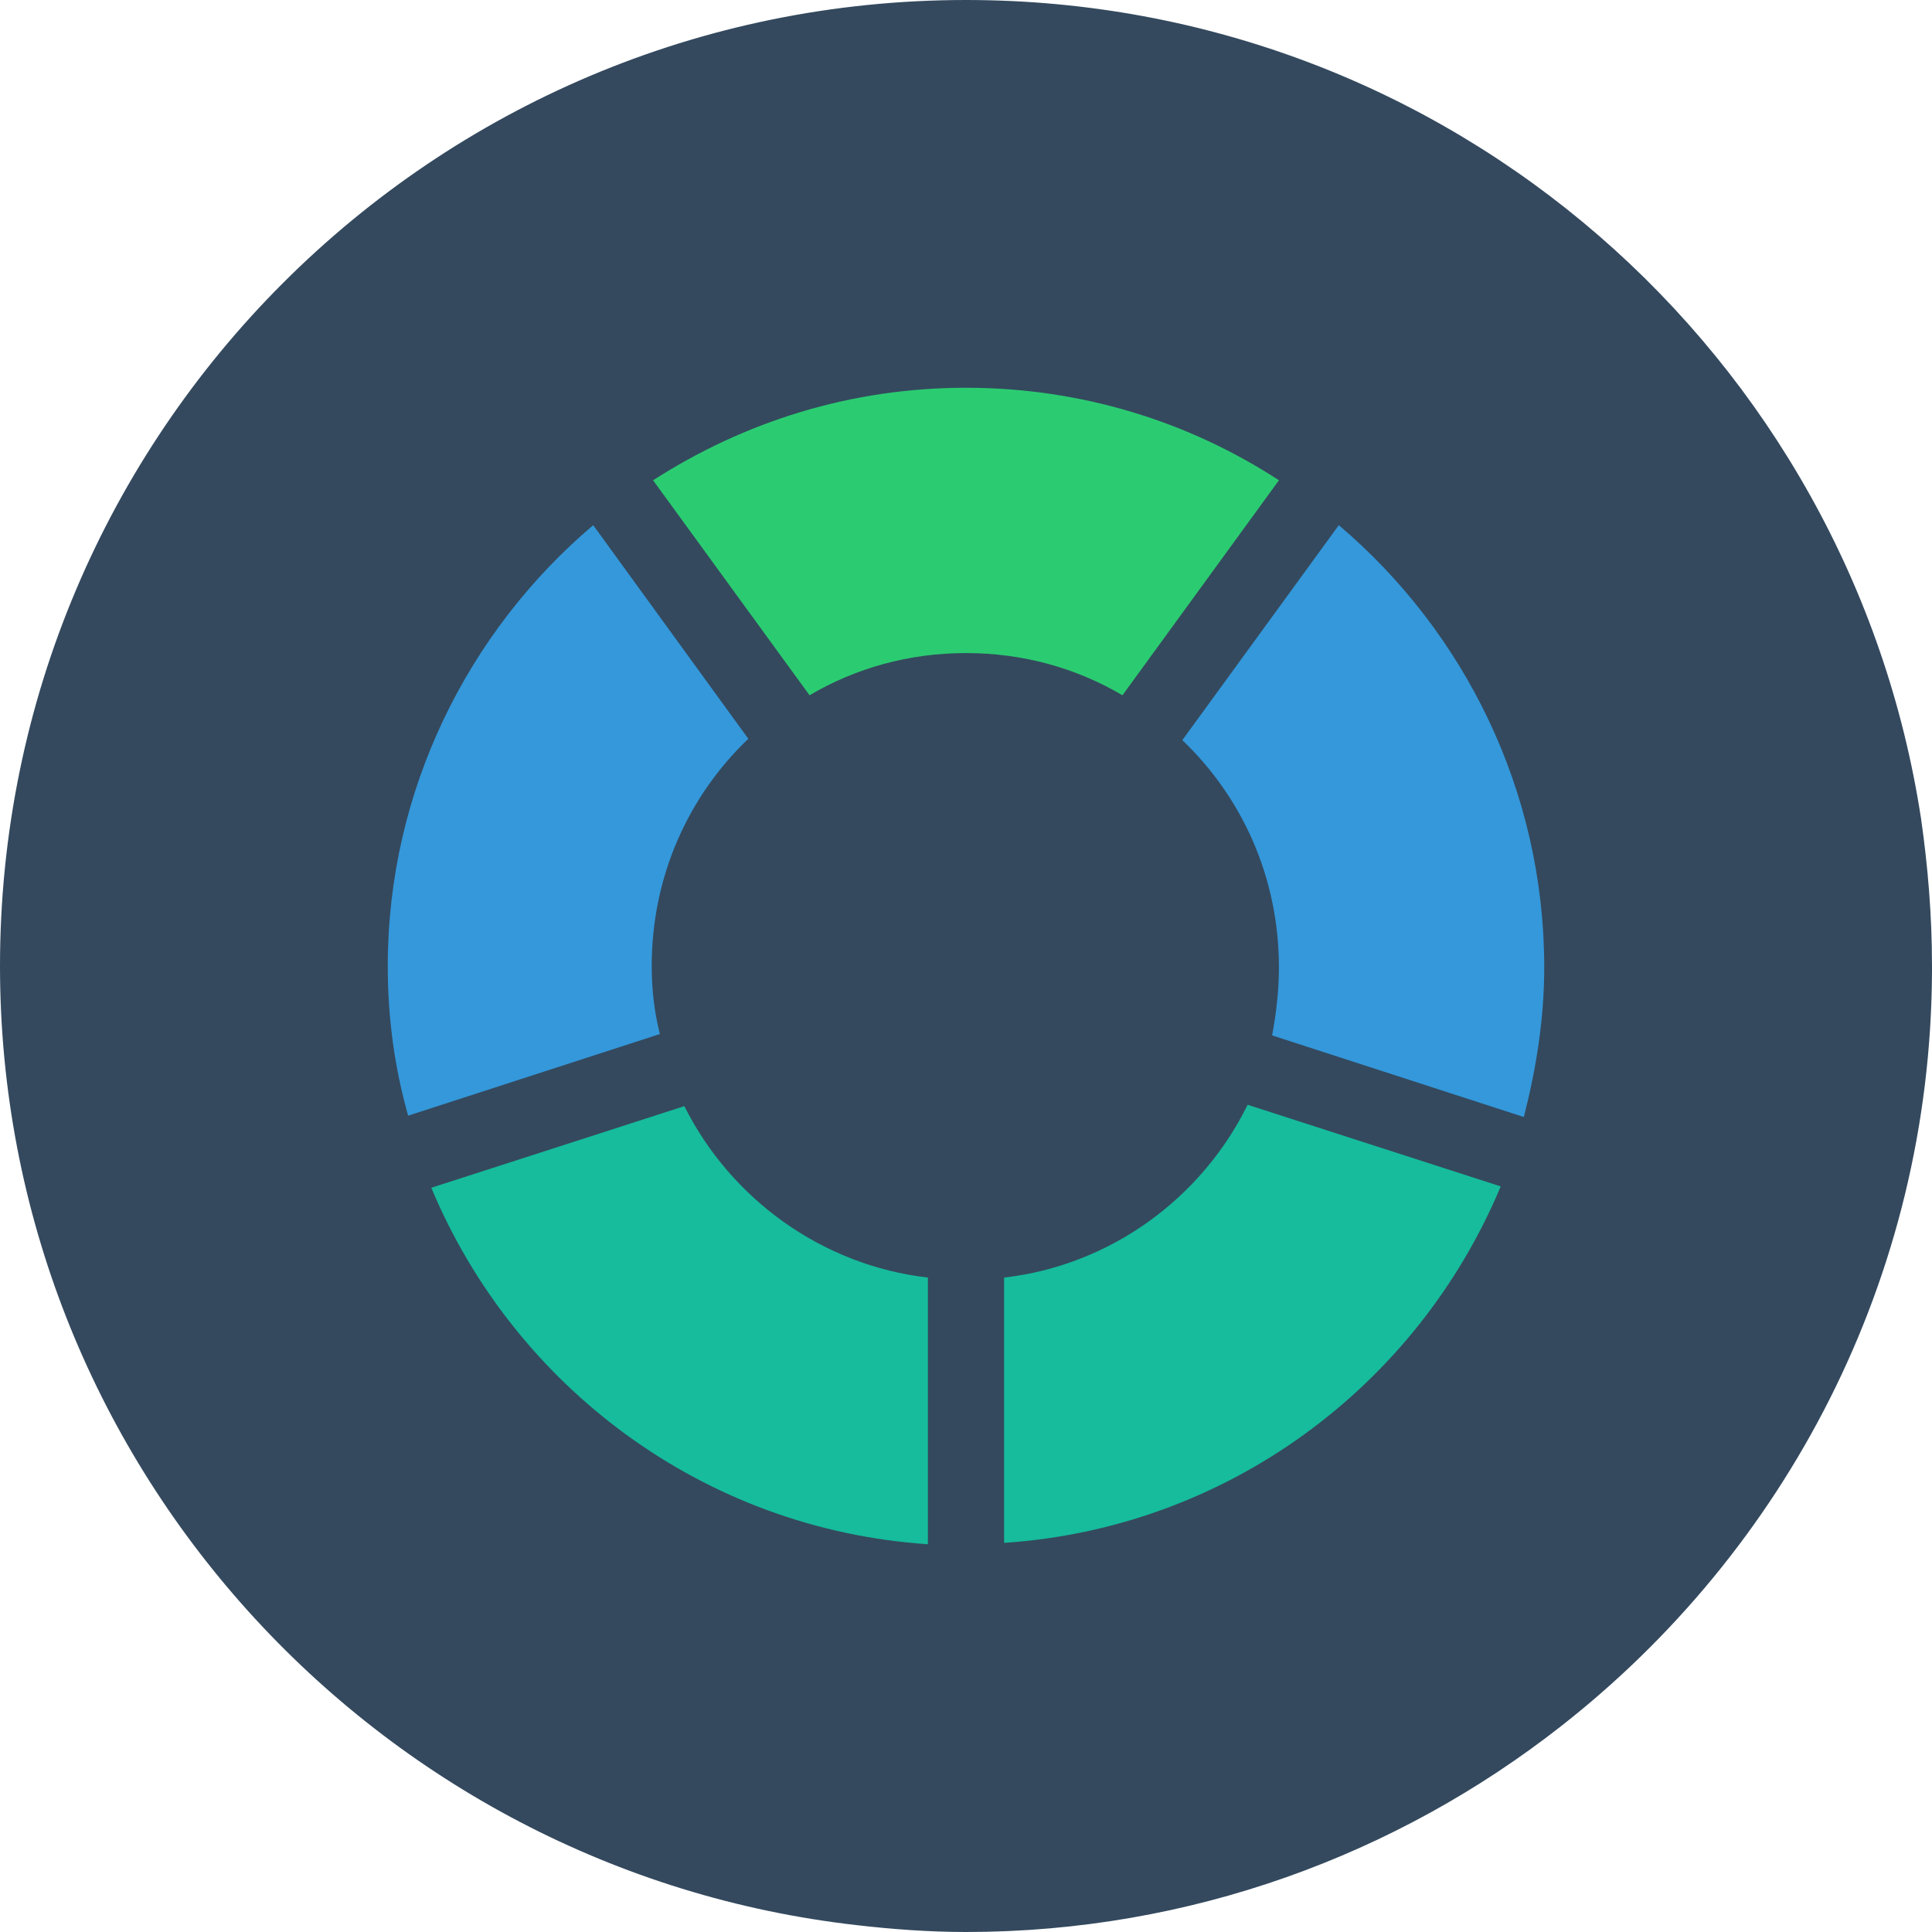 <?xml version="1.0" encoding="utf-8"?>
<!-- Generator: Adobe Illustrator 19.2.1, SVG Export Plug-In . SVG Version: 6.00 Build 0)  -->
<svg version="1.1" id="Layer_1" xmlns="http://www.w3.org/2000/svg" xmlns:xlink="http://www.w3.org/1999/xlink" x="0px" y="0px"
	 viewBox="0 0 142 142" style="enable-background:new 0 0 142 142;" xml:space="preserve">
<style type="text/css">
	.st0{fill:#34495E;}
	.st1{fill:#16BC9C;}
	.st2{fill:#2BCC71;}
	.st3{fill:#3498DB;}
</style>
<g>
	<path class="st0" d="M142,71c0,0.1,0,0.3,0,0.4c-0.1,22.6-10.8,42.6-27.3,55.5c-12,9.4-27.2,15.1-43.7,15.1c-2.7,0-5.4-0.2-8-0.5
		c-35.4-4-63-34.1-63-70.5C0,31.8,31.8,0,71,0c35.6,0,65,26.1,70.2,60.2C141.7,63.7,142,67.3,142,71z"/>
	<g>
		<path class="st1" d="M50.3,81.3l-18.6,6c6.1,14.6,20,25.1,36.5,26.2V93.9C60.4,93,53.7,88.1,50.3,81.3z"/>
		<path class="st2" d="M94,35.3c-6.6-4.3-14.5-6.8-23-6.8c-8.5,0-16.3,2.5-23,6.8l11.5,15.8c3.4-2,7.3-3.1,11.5-3.1
			c4.2,0,8.1,1.1,11.5,3.1L94,35.3z"/>
		<path class="st3" d="M47.9,71c0-6.6,2.7-12.5,7.1-16.7L43.6,38.6C34.4,46.4,28.5,58.1,28.5,71c0,3.8,0.5,7.5,1.5,11l18.5-6
			C48.1,74.4,47.9,72.8,47.9,71z"/>
		<path class="st3" d="M98.4,38.6L86.9,54.4c4.4,4.2,7.1,10.1,7.1,16.7c0,1.7-0.2,3.4-0.5,5l18.5,6c0.9-3.5,1.5-7.2,1.5-11
			C113.5,58.1,107.6,46.4,98.4,38.6z"/>
		<path class="st1" d="M73.8,93.9v19.5c16.5-1.1,30.4-11.6,36.5-26.2l-18.6-6C88.3,88.1,81.6,93,73.8,93.9z"/>
	</g>
</g>
</svg>
